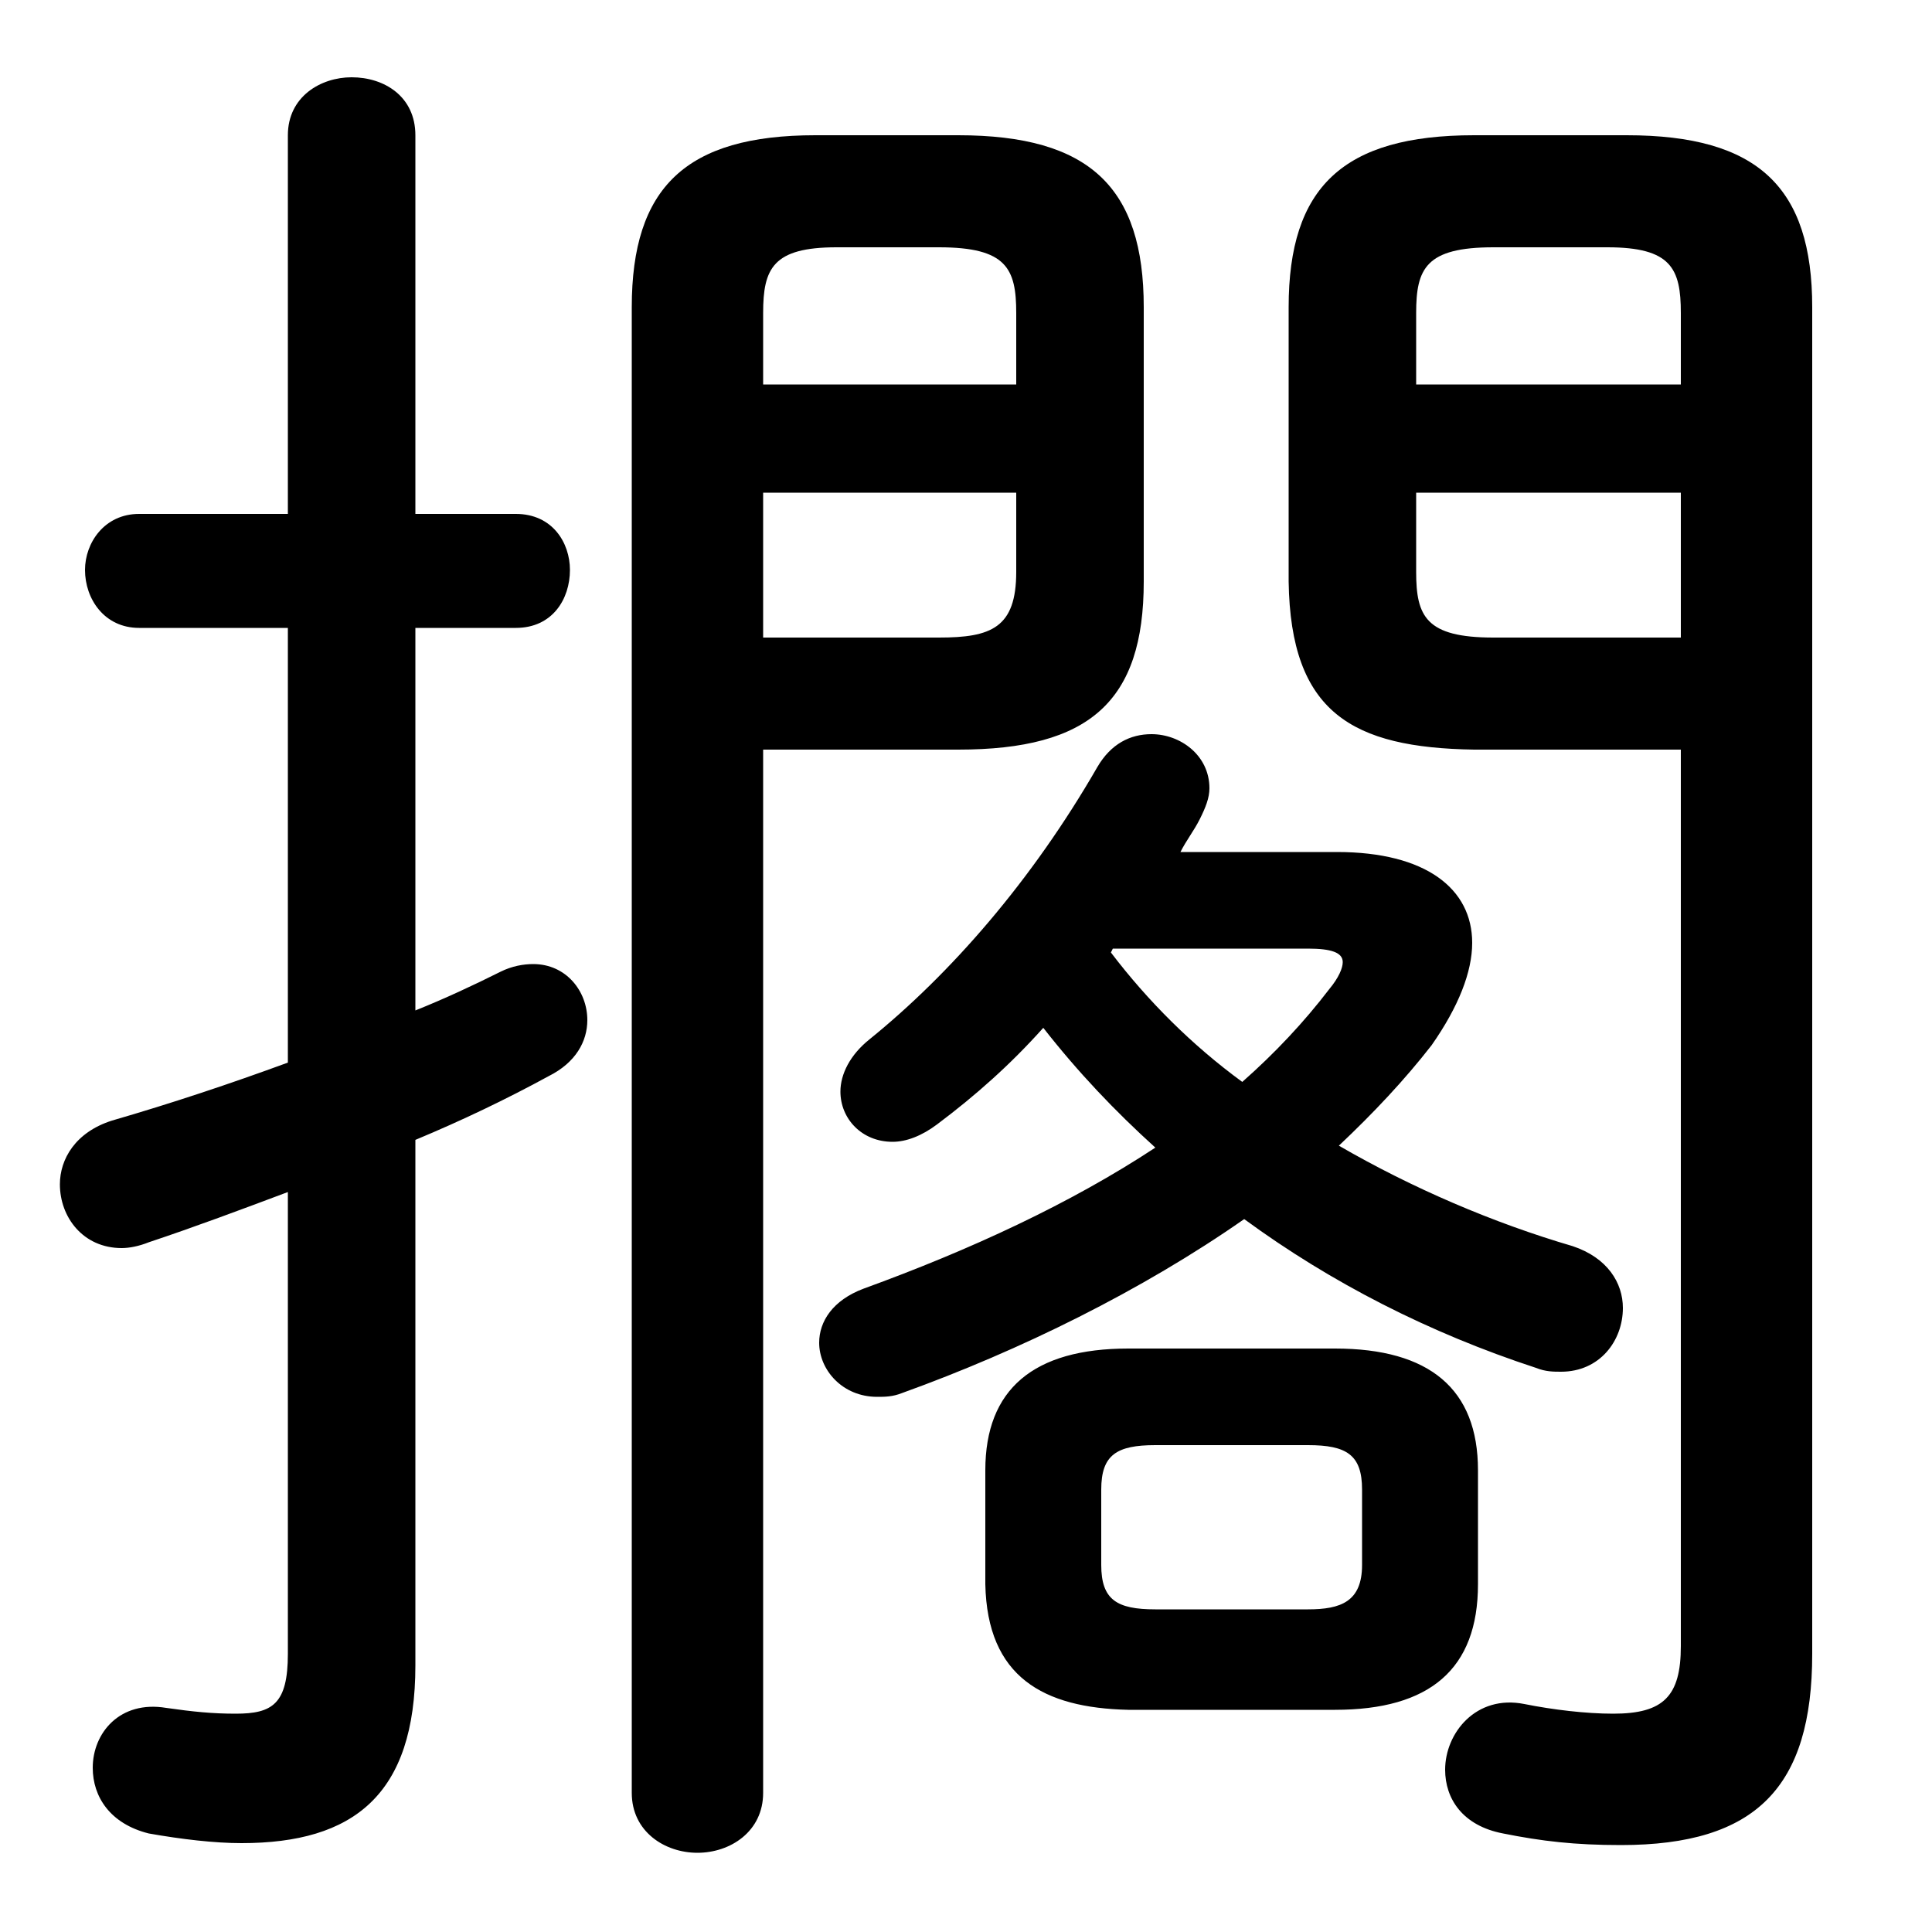 <svg xmlns="http://www.w3.org/2000/svg" viewBox="0 -44.0 50.0 50.0">
    <rect x="0" y="-44.0" width="50.0" height="50.0" fill="#808080" stroke="none"/>
    <g transform="scale(1, -1)">
        <!-- ボディの枠 -->
        <rect x="0" y="-6.0" width="50.0" height="50.0"
            stroke="white" fill="white"/>
        <!-- グリフ座標系の原点 -->
        <circle cx="0" cy="0" r="5" fill="white"/>
        <!-- グリフのアウトライン -->
        <g style="fill:black;stroke:#000000;stroke-width:0;stroke-linecap:round;stroke-linejoin:round;">
        <path d="M 34.55 -0.25 C 37.0 -0.25 38.25 0.8 38.25 3.0 L 38.25 5.95 C 38.25 8.05 37.0 9.1 34.55 9.1 L 29.2 9.1 C 26.75 9.1 25.5 8.05 25.5 5.95 L 25.5 3.0 C 25.55 0.6 27.0 -0.2 29.2 -0.25 Z M 29.9 2.35 C 28.9 2.35 28.5 2.6 28.5 3.5 L 28.5 5.45 C 28.5 6.35 28.9 6.6 29.9 6.6 L 33.85 6.6 C 34.85 6.6 35.25 6.35 35.25 5.45 L 35.25 3.5 C 35.25 2.55 34.7 2.35 33.85 2.35 Z M 30.55 21.95 C 30.7 22.25 30.9 22.5 31.05 22.8 C 31.2 23.1 31.3 23.35 31.3 23.6 C 31.3 24.45 30.55 25.0 29.8 25.0 C 29.25 25.0 28.75 24.75 28.4 24.15 C 26.7 21.2 24.6 18.8 22.5 17.1 C 22.0 16.7 21.75 16.2 21.75 15.75 C 21.75 15.05 22.3 14.45 23.1 14.45 C 23.45 14.45 23.85 14.6 24.25 14.9 C 25.25 15.65 26.15 16.45 27.0 17.4 C 27.9 16.25 28.85 15.25 29.9 14.3 C 27.7 12.85 25.1 11.65 22.35 10.65 C 21.55 10.35 21.2 9.8 21.2 9.25 C 21.2 8.55 21.8 7.85 22.7 7.85 C 22.9 7.85 23.1 7.85 23.35 7.95 C 26.4 9.05 29.55 10.6 32.2 12.45 C 34.45 10.8 37.0 9.5 39.75 8.6 C 40.0 8.5 40.2 8.5 40.4 8.5 C 41.4 8.5 42.0 9.3 42.0 10.15 C 42.0 10.8 41.6 11.45 40.7 11.75 C 38.65 12.35 36.55 13.25 34.65 14.35 C 35.55 15.2 36.35 16.05 37.05 16.95 C 37.75 17.95 38.1 18.85 38.1 19.6 C 38.1 21.0 36.9 21.95 34.6 21.95 Z M 28.8 19.45 L 33.85 19.45 C 34.45 19.45 34.75 19.35 34.75 19.1 C 34.75 18.95 34.65 18.7 34.4 18.4 C 33.75 17.55 33.0 16.75 32.15 16.0 C 30.85 16.95 29.7 18.1 28.75 19.35 Z M 43.5 24.6 L 43.5 1.4 C 43.5 0.1 43.05 -0.35 41.75 -0.35 C 41.05 -0.35 40.2 -0.25 39.45 -0.1 C 38.2 0.15 37.4 -0.85 37.4 -1.8 C 37.4 -2.55 37.85 -3.25 38.9 -3.45 C 39.9 -3.65 40.75 -3.75 41.95 -3.75 C 45.45 -3.75 46.9 -2.25 46.9 1.2 L 46.9 36.05 C 46.9 39.15 45.5 40.5 42.1 40.5 L 38.15 40.5 C 34.75 40.5 33.35 39.15 33.35 36.05 L 33.35 28.95 C 33.4 25.55 35.0 24.65 38.15 24.6 Z M 43.5 27.5 L 38.65 27.5 C 36.9 27.5 36.65 28.05 36.65 29.2 L 36.65 31.25 L 43.5 31.25 Z M 43.5 34.05 L 36.65 34.05 L 36.65 35.9 C 36.65 37.05 36.9 37.6 38.65 37.6 L 41.6 37.6 C 43.25 37.6 43.5 37.05 43.5 35.9 Z M 19.75 24.6 L 24.8 24.6 C 28.2 24.6 29.6 25.85 29.6 28.95 L 29.6 36.05 C 29.6 39.15 28.2 40.5 24.8 40.5 L 21.1 40.5 C 17.75 40.5 16.35 39.15 16.35 36.05 L 16.35 -2.4 C 16.35 -3.4 17.2 -3.95 18.05 -3.95 C 18.9 -3.95 19.75 -3.4 19.75 -2.4 Z M 19.75 27.5 L 19.75 31.25 L 26.3 31.25 L 26.3 29.2 C 26.3 27.75 25.65 27.5 24.3 27.5 Z M 26.3 34.05 L 19.75 34.05 L 19.75 35.9 C 19.75 37.05 20.0 37.6 21.65 37.6 L 24.3 37.6 C 26.05 37.6 26.3 37.05 26.3 35.9 Z M 10.75 14.5 C 11.95 15.0 13.1 15.55 14.2 16.15 C 14.9 16.5 15.2 17.05 15.2 17.6 C 15.2 18.35 14.65 19.05 13.8 19.05 C 13.55 19.05 13.25 19.0 12.95 18.85 C 12.25 18.5 11.5 18.15 10.75 17.85 L 10.75 27.75 L 13.35 27.75 C 14.3 27.75 14.75 28.5 14.75 29.25 C 14.75 29.95 14.3 30.7 13.35 30.7 L 10.75 30.7 L 10.75 40.5 C 10.75 41.5 9.95 42.0 9.1 42.0 C 8.3 42.0 7.45 41.5 7.45 40.5 L 7.45 30.7 L 3.6 30.7 C 2.7 30.7 2.2 29.95 2.2 29.25 C 2.2 28.5 2.7 27.75 3.6 27.75 L 7.45 27.75 L 7.45 16.5 C 5.95 15.95 4.45 15.45 2.9 15.0 C 1.95 14.7 1.55 14.0 1.55 13.35 C 1.55 12.5 2.15 11.7 3.15 11.7 C 3.35 11.7 3.6 11.75 3.85 11.85 C 5.05 12.25 6.25 12.7 7.45 13.15 L 7.45 1.2 C 7.45 -0.1 7.05 -0.35 6.1 -0.35 C 5.5 -0.35 5.0 -0.3 4.3 -0.2 C 3.1 0.0 2.4 -0.85 2.4 -1.75 C 2.4 -2.5 2.85 -3.2 3.85 -3.45 C 4.7 -3.6 5.55 -3.7 6.25 -3.7 C 9.15 -3.7 10.75 -2.45 10.75 0.9 Z"/>
    </g>
    </g>
</svg>
